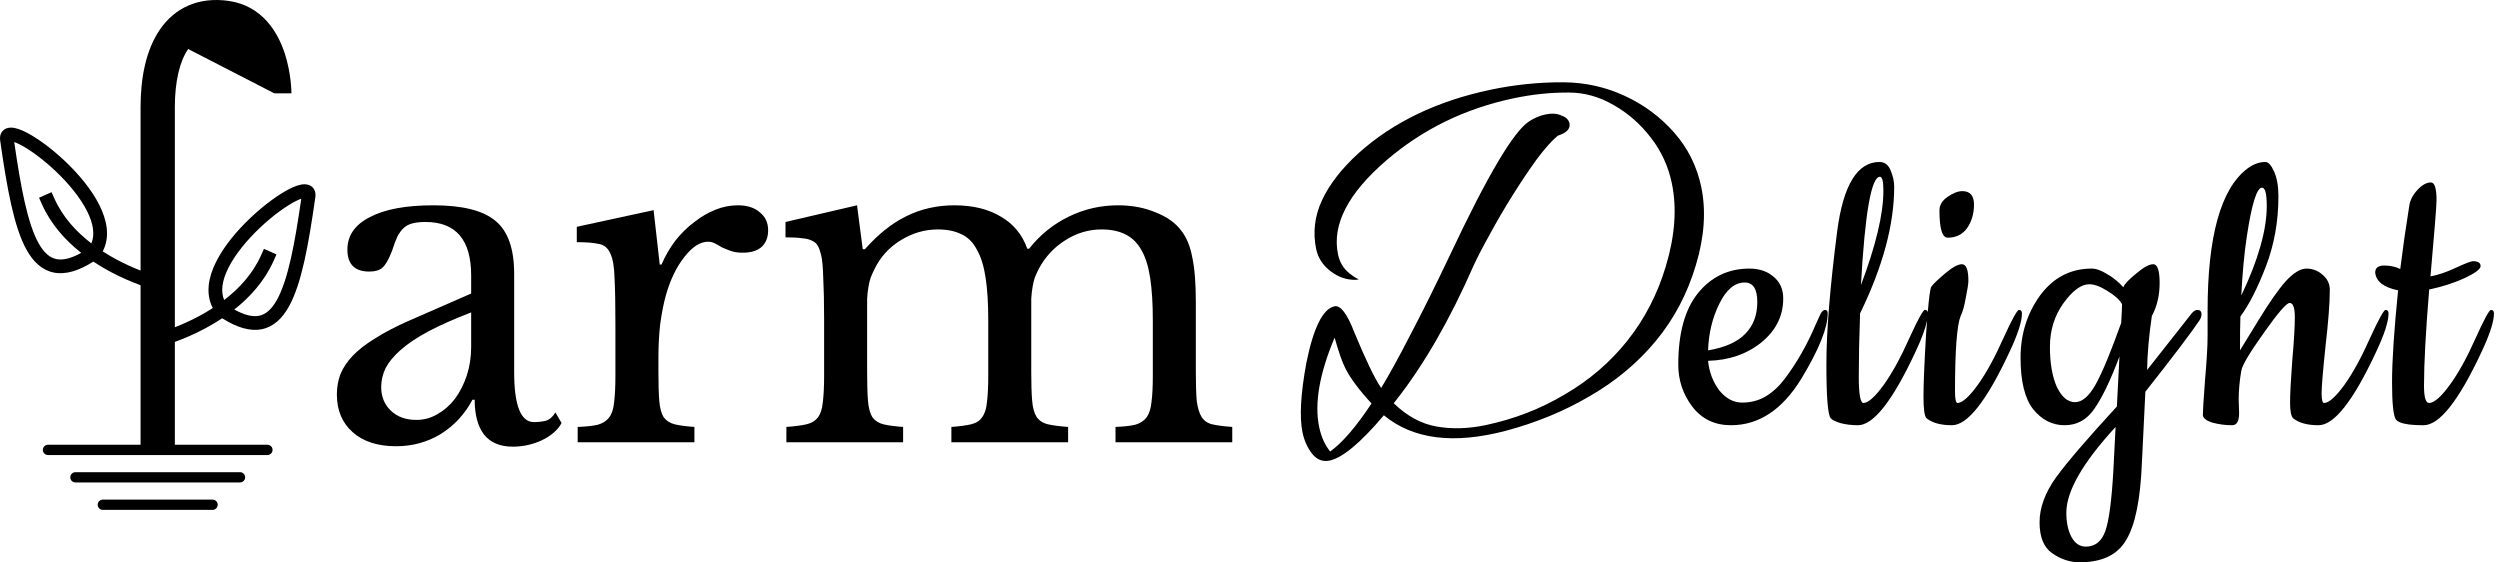 <svg width="289" height="65" viewBox="0 0 289 65" fill="none" xmlns="http://www.w3.org/2000/svg">
<path fill-rule="evenodd" clip-rule="evenodd" d="M20.213 12.373C20.213 9.385 20.785 7.075 21.75 5.664L31.707 10.788C33.689 10.788 33.689 10.786 33.689 10.786V10.785L33.689 10.781L33.689 10.771L33.688 10.743C33.688 10.72 33.688 10.69 33.687 10.652C33.685 10.578 33.682 10.475 33.675 10.347C33.663 10.092 33.638 9.737 33.589 9.311C33.492 8.467 33.297 7.308 32.893 6.099C32.11 3.747 30.325 0.662 26.439 0.106C24.751 -0.135 23.184 0.032 21.793 0.633C20.399 1.235 19.303 2.221 18.479 3.426C16.867 5.781 16.25 9.02 16.25 12.373L16.25 31.275C15.445 30.962 14.482 30.54 13.464 29.995C12.941 29.714 12.407 29.403 11.875 29.06C12.762 27.364 12.355 25.429 11.481 23.691C10.572 21.884 9.073 20.106 7.522 18.636C5.971 17.166 4.31 15.952 3.03 15.299C2.423 14.989 1.773 14.737 1.226 14.752C0.932 14.759 0.538 14.85 0.26 15.197C-0.009 15.534 -0.025 15.937 0.018 16.24C0.415 19.018 0.815 21.521 1.293 23.646C1.769 25.762 2.334 27.561 3.084 28.901C3.837 30.246 4.841 31.235 6.223 31.508C7.577 31.776 9.079 31.311 10.736 30.276L10.788 30.243C11.44 30.675 12.09 31.057 12.715 31.392C14.054 32.109 15.301 32.624 16.25 32.969L16.25 50.42C16.25 50.42 16.25 50.422 18.232 50.422L16.25 50.42V51.413H5.549C5.22 51.413 4.954 51.679 4.954 52.007C4.954 52.335 5.22 52.602 5.549 52.602H30.914C31.243 52.602 31.509 52.335 31.509 52.007C31.509 51.679 31.243 51.413 30.914 51.413H20.213V50.422L18.232 50.422C20.213 50.422 20.213 50.422 20.213 50.422L20.213 39.523C21.163 39.178 22.415 38.662 23.758 37.942C24.384 37.607 25.034 37.225 25.686 36.793L25.738 36.826C27.394 37.861 28.896 38.326 30.25 38.058C31.633 37.785 32.636 36.796 33.389 35.451C34.14 34.111 34.705 32.312 35.181 30.196C35.658 28.071 36.058 25.568 36.455 22.79C36.498 22.487 36.482 22.084 36.213 21.747C35.936 21.4 35.541 21.309 35.247 21.302C34.7 21.287 34.051 21.539 33.443 21.849C32.164 22.502 30.503 23.716 28.952 25.186C27.401 26.656 25.902 28.434 24.993 30.241C24.118 31.979 23.712 33.914 24.598 35.61C24.067 35.953 23.533 36.264 23.01 36.545C21.987 37.092 21.02 37.515 20.213 37.829L20.213 12.373ZM10.064 24.403C10.799 25.863 10.986 27.13 10.56 28.134C8.827 26.803 7.24 25.093 6.284 22.94L5.962 22.216L4.513 22.86L4.835 23.584C5.885 25.946 7.576 27.8 9.388 29.231C8.137 29.926 7.217 30.089 6.53 29.953C5.782 29.805 5.101 29.258 4.467 28.126C3.83 26.989 3.305 25.369 2.84 23.299C2.399 21.339 2.022 19.027 1.646 16.422C1.815 16.479 2.035 16.571 2.31 16.711C3.416 17.275 4.954 18.387 6.431 19.787C7.909 21.187 9.268 22.821 10.064 24.403ZM29.943 36.503C29.257 36.639 28.337 36.476 27.085 35.781C28.897 34.35 30.589 32.496 31.639 30.134L31.961 29.41L30.512 28.766L30.19 29.49C29.233 31.643 27.646 33.353 25.913 34.684C25.488 33.68 25.674 32.413 26.409 30.953C27.205 29.371 28.565 27.737 30.042 26.337C31.52 24.937 33.058 23.825 34.164 23.261C34.438 23.121 34.659 23.029 34.827 22.972C34.451 25.577 34.074 27.889 33.634 29.849C33.168 31.919 32.643 33.539 32.006 34.676C31.372 35.808 30.691 36.355 29.943 36.503Z" fill="black"/>
<path d="M8.719 54.583C8.391 54.583 8.125 54.849 8.125 55.178C8.125 55.506 8.391 55.772 8.719 55.772H27.744C28.072 55.772 28.338 55.506 28.338 55.178C28.338 54.849 28.072 54.583 27.744 54.583H8.719Z" fill="black"/>
<path d="M11.296 58.349C11.296 58.02 11.562 57.754 11.89 57.754H24.573C24.901 57.754 25.167 58.02 25.167 58.349C25.167 58.677 24.901 58.943 24.573 58.943H11.89C11.562 58.943 11.296 58.677 11.296 58.349Z" fill="black"/>
<path fill-rule="evenodd" clip-rule="evenodd" d="M54.466 31.85V33.93L47.16 37.126C45.639 37.802 44.353 38.479 43.305 39.155C42.256 39.798 41.411 40.457 40.768 41.134C40.126 41.81 39.652 42.52 39.348 43.265C39.077 44.009 38.942 44.786 38.942 45.598C38.942 47.425 39.551 48.879 40.768 49.961C41.986 51.043 43.66 51.585 45.791 51.585C47.685 51.585 49.41 51.111 50.965 50.164C52.521 49.183 53.739 47.864 54.618 46.207H54.872C54.872 47.932 55.227 49.268 55.937 50.215C56.681 51.162 57.797 51.635 59.285 51.635C60.469 51.635 61.602 51.382 62.684 50.874C63.767 50.333 64.511 49.674 64.916 48.896L64.206 47.678C63.902 48.185 63.53 48.507 63.09 48.642C62.651 48.744 62.194 48.794 61.72 48.794C60.199 48.794 59.438 46.867 59.438 43.011V31.647C59.438 28.772 58.727 26.743 57.307 25.559C55.886 24.342 53.485 23.733 50.103 23.733C46.924 23.733 44.472 24.189 42.747 25.103C41.022 25.982 40.16 27.233 40.16 28.857C40.16 30.548 41.005 31.393 42.696 31.393C43.373 31.393 43.88 31.241 44.218 30.937C44.59 30.599 44.962 29.939 45.334 28.958C45.537 28.316 45.74 27.774 45.943 27.335C46.18 26.895 46.433 26.557 46.704 26.32C46.974 26.083 47.313 25.914 47.718 25.813C48.124 25.711 48.615 25.661 49.19 25.661C52.707 25.661 54.466 27.724 54.466 31.85ZM49.545 38.293C50.898 37.583 52.538 36.855 54.466 36.111V40.119C54.466 41.269 54.297 42.368 53.959 43.417C53.62 44.431 53.164 45.328 52.589 46.105C52.014 46.85 51.337 47.441 50.559 47.881C49.815 48.321 49.004 48.541 48.124 48.541C46.907 48.541 45.926 48.185 45.182 47.475C44.438 46.765 44.066 45.852 44.066 44.736C44.066 43.992 44.235 43.265 44.573 42.554C44.945 41.844 45.537 41.134 46.349 40.424C47.16 39.713 48.226 39.003 49.545 38.293Z" fill="black"/>
<path d="M76.215 46.359C76.147 45.547 76.114 44.448 76.114 43.062V41.337C76.114 39.984 76.181 38.699 76.317 37.481C76.486 36.23 76.705 35.114 76.976 34.133C77.483 32.34 78.194 30.869 79.107 29.719C80.02 28.535 80.933 27.944 81.846 27.944C82.151 27.944 82.421 28.011 82.658 28.146C82.928 28.282 83.199 28.434 83.47 28.603C83.774 28.738 84.112 28.874 84.484 29.009C84.856 29.144 85.313 29.212 85.854 29.212C86.801 29.212 87.528 28.992 88.035 28.552C88.543 28.079 88.796 27.436 88.796 26.625C88.796 25.745 88.475 25.052 87.833 24.545C87.224 24.003 86.378 23.733 85.296 23.733C84.417 23.733 83.554 23.902 82.709 24.24C81.863 24.578 81.052 25.052 80.274 25.661C79.496 26.236 78.769 26.946 78.092 27.791C77.45 28.637 76.908 29.567 76.469 30.582H76.266L75.555 24.291L66.677 26.219V27.994C67.76 27.994 68.605 28.062 69.214 28.197C69.823 28.299 70.263 28.654 70.533 29.263C70.838 29.871 71.007 30.818 71.04 32.104C71.108 33.389 71.142 35.181 71.142 37.481V43.417C71.142 44.702 71.091 45.733 70.99 46.511C70.922 47.255 70.736 47.83 70.432 48.236C70.127 48.642 69.688 48.93 69.113 49.099C68.538 49.234 67.76 49.319 66.779 49.352V51.128H80.274V49.352C79.293 49.285 78.532 49.183 77.991 49.048C77.45 48.913 77.027 48.642 76.722 48.236C76.452 47.797 76.283 47.171 76.215 46.359Z" fill="black"/>
<path d="M100.341 46.359C100.273 45.547 100.24 44.431 100.24 43.011V34.539C100.273 33.998 100.324 33.541 100.392 33.169C100.46 32.763 100.544 32.408 100.646 32.104C100.781 31.765 100.933 31.427 101.102 31.089C101.779 29.702 102.776 28.603 104.095 27.791C105.448 26.946 106.886 26.523 108.407 26.523C109.49 26.523 110.403 26.709 111.147 27.081C111.891 27.419 112.483 28.011 112.923 28.857C113.396 29.669 113.734 30.751 113.937 32.104C114.14 33.423 114.242 35.063 114.242 37.025V43.417C114.242 44.702 114.191 45.733 114.089 46.511C114.022 47.255 113.836 47.83 113.531 48.236C113.261 48.642 112.838 48.913 112.263 49.048C111.688 49.183 110.927 49.285 109.98 49.352V51.128H123.475V49.352C122.494 49.285 121.716 49.183 121.141 49.048C120.566 48.913 120.127 48.625 119.822 48.185C119.552 47.746 119.382 47.12 119.315 46.309C119.247 45.497 119.213 44.398 119.213 43.011V34.539C119.247 33.998 119.298 33.541 119.366 33.169C119.433 32.763 119.518 32.408 119.619 32.104C119.754 31.765 119.907 31.427 120.076 31.089C120.82 29.702 121.834 28.603 123.12 27.791C124.439 26.946 125.842 26.523 127.33 26.523C128.413 26.523 129.326 26.709 130.07 27.081C130.848 27.453 131.473 28.062 131.947 28.907C132.42 29.719 132.759 30.802 132.962 32.154C133.165 33.473 133.266 35.097 133.266 37.025V43.417C133.266 44.702 133.215 45.717 133.114 46.461C133.046 47.205 132.86 47.797 132.556 48.236C132.251 48.642 131.812 48.93 131.237 49.099C130.662 49.234 129.901 49.319 128.954 49.352V51.128H142.448V49.352C141.468 49.285 140.69 49.183 140.115 49.048C139.574 48.913 139.168 48.625 138.897 48.185C138.627 47.746 138.441 47.12 138.339 46.309C138.272 45.497 138.238 44.398 138.238 43.011V34.945C138.238 32.746 138.102 31.021 137.832 29.77C137.595 28.485 137.172 27.453 136.564 26.675C135.887 25.762 134.889 25.052 133.57 24.545C132.285 24.003 130.848 23.733 129.258 23.733C127.229 23.733 125.318 24.172 123.526 25.052C121.733 25.931 120.211 27.166 118.96 28.755H118.757C118.182 27.132 117.167 25.897 115.713 25.052C114.259 24.172 112.466 23.733 110.335 23.733C108.306 23.733 106.446 24.156 104.755 25.001C103.098 25.813 101.508 27.081 99.986 28.806H99.732L99.073 23.733L90.804 25.661V27.436C91.582 27.436 92.207 27.47 92.681 27.538C93.188 27.572 93.594 27.673 93.898 27.842C94.203 27.977 94.422 28.18 94.558 28.451C94.693 28.688 94.811 29.026 94.913 29.465C95.048 29.939 95.133 30.818 95.166 32.104C95.234 33.389 95.268 34.995 95.268 36.923V43.417C95.268 44.702 95.217 45.733 95.116 46.511C95.048 47.255 94.862 47.83 94.558 48.236C94.253 48.642 93.814 48.913 93.239 49.048C92.664 49.183 91.886 49.285 90.905 49.352V51.128H104.4V49.352C103.419 49.285 102.658 49.183 102.117 49.048C101.576 48.913 101.153 48.642 100.848 48.236C100.578 47.797 100.409 47.171 100.341 46.359Z" fill="black"/>
<path fill-rule="evenodd" clip-rule="evenodd" d="M153.703 53.243C155.198 52.927 157.289 51.182 159.977 48.006C163.333 50.785 168.025 51.385 174.051 49.804C177.585 48.865 180.827 47.528 183.776 45.792C186.733 44.094 189.263 41.987 191.365 39.472C193.496 36.913 195.053 33.976 196.038 30.662C197.03 27.385 197.239 24.369 196.665 21.615C196.168 19.228 195.122 17.129 193.527 15.319C191.932 13.509 190.02 12.092 187.79 11.069C185.559 10.045 183.206 9.526 180.73 9.513C179.32 9.504 177.907 9.573 176.491 9.719C175.076 9.865 173.675 10.084 172.29 10.377C166.13 11.68 161.061 14.112 157.084 17.675C155.1 19.475 153.674 21.31 152.808 23.18C151.97 25.006 151.751 26.874 152.148 28.784C152.362 29.812 152.922 30.672 153.827 31.362C154.732 32.053 155.714 32.382 156.773 32.35L157.101 32.28C156.903 32.245 156.532 32.017 155.988 31.595C155.303 31.05 154.865 30.318 154.674 29.4C153.963 25.985 155.817 22.372 160.237 18.562C164.433 14.952 169.337 12.554 174.951 11.367C177.138 10.905 179.28 10.682 181.376 10.699C183.166 10.704 184.883 11.184 186.529 12.14C188.21 13.088 189.654 14.355 190.859 15.941C192.057 17.49 192.859 19.237 193.264 21.184C193.861 24.048 193.632 27.241 192.576 30.761C191.613 33.994 190.121 36.879 188.099 39.415C186.107 41.907 183.701 43.968 180.882 45.599C178.107 47.259 175.061 48.44 171.744 49.142C169.739 49.565 167.848 49.62 166.07 49.306C164.292 48.992 162.64 48.095 161.114 46.615L161.385 46.27C164.604 42.177 167.594 36.983 170.355 30.686C170.827 29.666 171.466 28.438 172.271 27.003C173.068 25.53 173.937 24.043 174.88 22.54C175.852 20.992 176.781 19.607 177.668 18.385C178.592 17.154 179.394 16.256 180.075 15.69C181.11 15.357 181.562 14.877 181.432 14.253C181.347 13.849 181.038 13.55 180.503 13.357C179.997 13.119 179.379 13.077 178.65 13.231C177.994 13.37 177.364 13.637 176.762 14.033C174.983 15.176 171.955 20.283 167.68 29.354C165.961 32.976 164.419 36.082 163.056 38.671C161.728 41.252 160.597 43.312 159.662 44.852C158.892 43.711 157.852 41.553 156.544 38.379C155.721 36.253 154.963 35.263 154.27 35.409C152.922 35.694 151.835 37.88 151.012 41.965C150.352 45.555 150.205 48.232 150.572 49.994C150.763 50.913 151.122 51.719 151.647 52.413C152.216 53.136 152.901 53.413 153.703 53.243ZM158.55 46.64C156.786 49.313 155.192 51.165 153.77 52.194C153.157 51.442 152.732 50.496 152.495 49.358C151.929 46.64 152.524 43.198 154.282 39.03C154.736 40.66 155.156 41.855 155.543 42.617C156.124 43.76 157.126 45.1 158.55 46.64Z" fill="black"/>
<path fill-rule="evenodd" clip-rule="evenodd" d="M195.656 47.043C196.754 48.452 198.235 49.156 200.099 49.156C203.327 49.156 206.04 47.362 208.237 43.774C210.267 40.42 211.282 37.905 211.282 36.229C211.282 35.96 211.182 35.826 210.983 35.826C210.816 35.826 210.65 35.96 210.483 36.229C210.35 36.497 210.15 36.933 209.884 37.536C208.886 39.884 207.688 41.98 206.29 43.824C205.624 44.696 204.892 45.366 204.093 45.836C203.294 46.305 202.396 46.54 201.397 46.54C200.399 46.54 199.517 46.071 198.751 45.132C198.019 44.159 197.586 43.019 197.453 41.711C199.883 41.644 201.93 40.94 203.594 39.599C205.291 38.224 206.14 36.531 206.14 34.519C206.14 33.446 205.774 32.607 205.042 32.004C204.309 31.366 203.377 31.048 202.246 31.048C199.816 31.048 197.836 31.987 196.305 33.865C194.774 35.742 194.008 38.509 194.008 42.164C194.008 43.975 194.557 45.601 195.656 47.043ZM201.747 38.593C200.848 39.532 199.417 40.169 197.453 40.504C197.52 38.526 197.952 36.732 198.751 35.122C199.55 33.479 200.532 32.657 201.697 32.657C202.662 32.657 203.144 33.412 203.144 34.921C203.144 36.43 202.678 37.654 201.747 38.593Z" fill="black"/>
<path fill-rule="evenodd" clip-rule="evenodd" d="M212.728 48.904C213.361 49.072 214.043 49.156 214.775 49.156C216.572 49.156 218.786 46.339 221.415 40.705C222.135 39.18 222.586 37.962 222.769 37.052C222.732 37.538 222.693 38.068 222.653 38.643C222.454 41.996 222.354 44.394 222.354 45.836C222.354 47.278 222.47 48.116 222.703 48.351C223.369 48.887 224.351 49.156 225.649 49.156C227.446 49.156 229.659 46.339 232.289 40.705C233.254 38.66 233.737 37.168 233.737 36.229C233.737 35.96 233.62 35.826 233.387 35.826C233.187 35.826 232.588 36.916 231.59 39.096C230.625 41.275 229.643 43.069 228.644 44.478C227.646 45.853 226.864 46.557 226.298 46.59C226.098 46.59 225.998 46.138 225.998 45.232C225.998 40.538 226.215 37.637 226.647 36.531C226.88 36.095 227.08 35.39 227.246 34.418C227.446 33.446 227.546 32.792 227.546 32.456C227.546 31.182 227.296 30.545 226.797 30.545C226.331 30.545 225.666 30.914 224.8 31.651C223.935 32.389 223.419 32.892 223.253 33.16C223.135 33.351 223 34.324 222.848 36.082C222.811 35.911 222.699 35.826 222.513 35.826C222.314 35.826 221.715 36.916 220.716 39.096C219.751 41.275 218.769 43.069 217.771 44.478C216.772 45.853 215.99 46.557 215.424 46.59C215.058 46.59 214.875 45.568 214.875 43.522C214.875 41.443 214.925 39.012 215.025 36.229C217.654 30.83 218.969 25.951 218.969 21.592C218.969 20.988 218.836 20.368 218.569 19.73C218.303 19.06 217.871 18.724 217.271 18.724C214.709 18.724 213.078 21.39 212.379 26.722C211.547 33.194 211.131 38.325 211.131 42.114C211.131 45.869 211.297 47.949 211.63 48.351C211.763 48.519 212.129 48.703 212.728 48.904ZM217.321 20.435C217.588 20.435 217.721 20.971 217.721 22.044C217.721 24.727 216.855 28.365 215.125 32.959C215.591 24.61 216.323 20.435 217.321 20.435Z" fill="black"/>
<path d="M225.15 22.748C224.517 23.184 224.201 23.704 224.201 24.308C224.201 26.42 224.517 27.477 225.15 27.477C226.115 27.477 226.864 27.108 227.396 26.37C227.929 25.599 228.195 24.693 228.195 23.654C228.195 22.614 227.746 22.095 226.847 22.095C226.348 22.095 225.782 22.312 225.15 22.748Z" fill="black"/>
<path fill-rule="evenodd" clip-rule="evenodd" d="M242.114 47.244C243.013 45.97 243.978 43.958 245.01 41.208L244.71 46.993C241.315 50.681 238.969 53.414 237.671 55.192C236.406 56.969 235.774 58.696 235.774 60.373C235.774 62.083 236.256 63.273 237.222 63.944C238.22 64.648 239.285 65 240.417 65C243.013 65 244.81 64.128 245.809 62.384C246.84 60.674 247.439 57.69 247.606 53.431C247.672 51.989 247.805 49.273 248.005 45.283C251.134 41.326 253.231 38.559 254.296 36.983C254.429 36.748 254.495 36.531 254.495 36.329C254.495 35.994 254.329 35.826 253.996 35.826C253.83 35.826 253.63 35.944 253.397 36.178C253.197 36.413 251.467 38.61 248.205 42.768C248.238 40.856 248.421 38.777 248.754 36.531C249.353 35.424 249.653 34.15 249.653 32.708C249.653 31.266 249.403 30.545 248.904 30.545C248.438 30.545 247.772 30.914 246.907 31.651C246.041 32.356 245.559 32.875 245.459 33.211C244.927 32.607 244.311 32.104 243.612 31.702C242.913 31.266 242.314 31.048 241.815 31.048C239.352 31.048 237.355 32.087 235.824 34.166C234.326 36.245 233.577 38.643 233.577 41.359C233.577 44.075 234.06 46.054 235.025 47.295C236.023 48.535 237.238 49.156 238.669 49.156C240.101 49.156 241.249 48.519 242.114 47.244ZM238.52 35.072C239.585 33.596 240.583 32.859 241.515 32.859C242.114 32.859 242.83 33.127 243.662 33.663C244.494 34.166 245.043 34.669 245.309 35.172C245.309 35.474 245.276 36.195 245.209 37.335C244.011 40.689 243.029 43.053 242.264 44.428C241.498 45.802 240.7 46.49 239.868 46.49C239.035 46.49 238.337 45.903 237.771 44.729C237.238 43.522 236.972 41.98 236.972 40.102C236.972 38.19 237.488 36.514 238.52 35.072ZM238.869 59.266C238.869 56.784 240.766 53.481 244.56 49.357L244.311 54.286C244.111 57.874 243.795 60.255 243.362 61.429C242.93 62.602 242.181 63.189 241.116 63.189C240.417 63.189 239.868 62.82 239.468 62.083C239.069 61.345 238.869 60.406 238.869 59.266Z" fill="black"/>
<path fill-rule="evenodd" clip-rule="evenodd" d="M258.842 47.747L258.792 46.188C258.792 45.148 258.892 44.042 259.092 42.868C259.192 42.231 260.057 40.772 261.688 38.492C263.319 36.178 264.317 35.022 264.683 35.022C265.083 35.022 265.282 35.575 265.282 36.681C265.282 37.788 265.183 39.465 264.983 41.711C264.816 43.925 264.733 45.534 264.733 46.54C264.733 47.513 264.85 48.116 265.083 48.351C265.748 48.887 266.73 49.156 268.028 49.156C269.826 49.156 272.039 46.339 274.668 40.705C275.633 38.66 276.116 37.168 276.116 36.229C276.116 35.96 275.999 35.826 275.767 35.826C275.567 35.826 274.968 36.916 273.969 39.096C273.004 41.275 272.022 43.069 271.024 44.478C270.025 45.853 269.243 46.557 268.677 46.59C268.478 46.59 268.378 46.221 268.378 45.484C268.378 44.712 268.527 42.902 268.827 40.051C269.16 37.168 269.326 34.988 269.326 33.513C269.326 32.808 269.043 32.221 268.478 31.752C267.945 31.283 267.329 31.048 266.63 31.048C265.931 31.048 265.133 31.534 264.234 32.507C263.369 33.479 262.304 35.005 261.039 37.084C259.774 39.163 259.075 40.303 258.942 40.504C258.942 38.727 258.959 37.419 258.992 36.581C259.99 35.239 260.972 33.311 261.938 30.796C262.903 28.281 263.385 25.582 263.385 22.698C263.385 21.524 263.219 20.569 262.886 19.831C262.553 19.093 262.22 18.724 261.888 18.724C261.155 18.724 260.44 18.993 259.741 19.529C256.712 21.877 255.198 27.343 255.198 35.927V38.844C255.198 39.984 255.098 41.695 254.898 43.975C254.732 46.221 254.649 47.546 254.649 47.949C254.649 48.317 255.015 48.619 255.747 48.854C256.479 49.055 257.245 49.156 258.043 49.156C258.576 49.156 258.842 48.686 258.842 47.747ZM261.488 21.692C261.854 21.692 262.037 22.396 262.037 23.805C262.037 26.588 261.056 30.042 259.092 34.166C259.225 31.551 259.441 29.254 259.741 27.275C260.307 23.553 260.889 21.692 261.488 21.692Z" fill="black"/>
<path d="M286.854 40.705C287.82 38.66 288.302 37.168 288.302 36.229C288.302 35.96 288.186 35.826 287.953 35.826C287.753 35.826 287.154 36.933 286.155 39.146C285.19 41.326 284.208 43.103 283.21 44.478C282.211 45.853 281.413 46.557 280.814 46.59C280.414 46.59 280.214 45.92 280.214 44.578C280.214 42.063 280.414 38.358 280.814 33.462C282.278 33.16 283.643 32.724 284.907 32.154C286.172 31.551 286.788 31.081 286.755 30.746C286.755 30.377 286.455 30.193 285.856 30.193C285.656 30.193 285.007 30.444 283.909 30.947C282.844 31.45 281.862 31.786 280.963 31.953C281.429 26.722 281.662 23.788 281.662 23.151C281.662 21.776 281.446 21.089 281.013 21.089C280.514 21.089 279.998 21.374 279.466 21.944C278.933 22.514 278.617 23.117 278.517 23.754C278.118 26.236 277.768 28.684 277.469 31.098C276.936 30.83 276.32 30.696 275.621 30.696C274.922 30.696 274.573 30.964 274.573 31.501C274.673 32.54 275.555 33.227 277.219 33.563C276.753 38.19 276.52 41.728 276.52 44.176C276.52 46.624 276.67 48.066 276.969 48.502C277.302 48.938 278.367 49.156 280.165 49.156C281.995 49.156 284.225 46.339 286.854 40.705Z" fill="black"/>
</svg>
